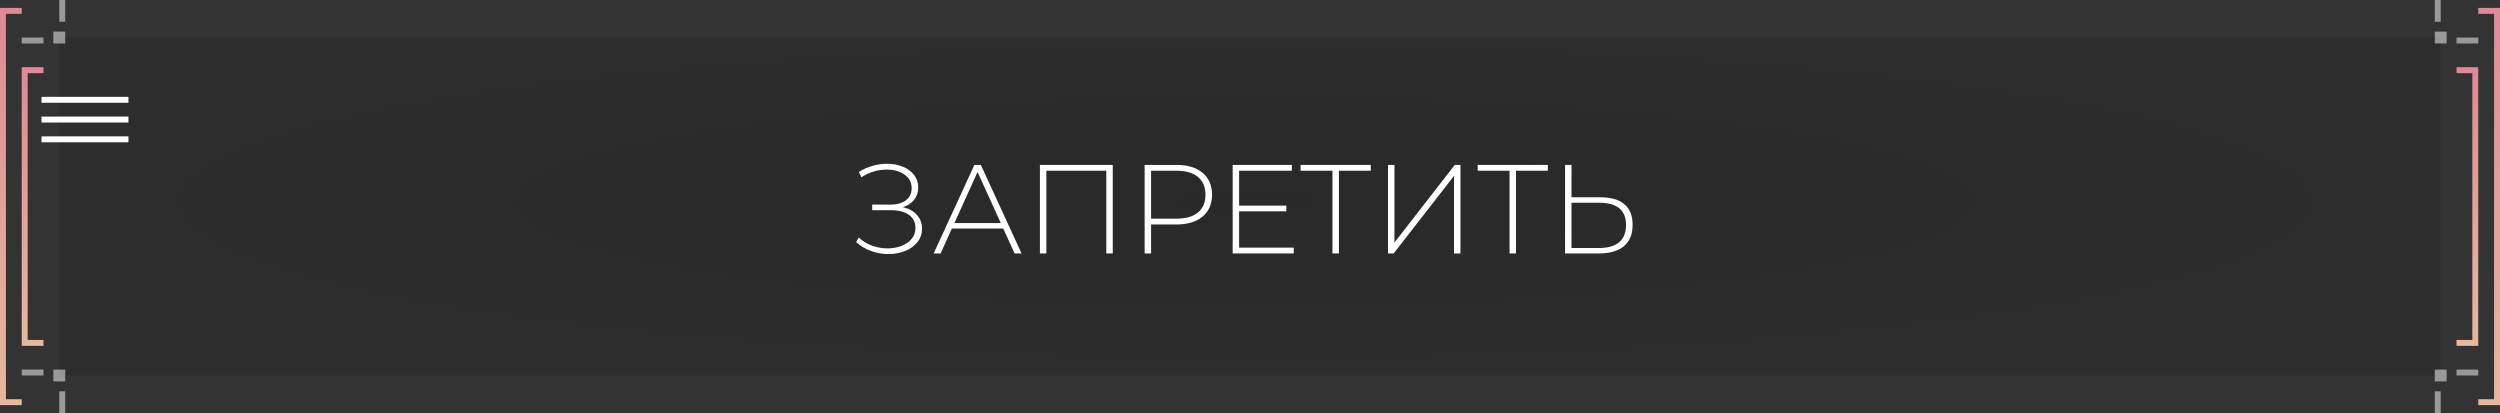 <?xml version="1.0" encoding="UTF-8" standalone="no"?><!DOCTYPE svg PUBLIC "-//W3C//DTD SVG 1.1//EN" "http://www.w3.org/Graphics/SVG/1.1/DTD/svg11.dtd"><svg width="100%" height="100%" viewBox="0 0 1265 209" version="1.1" xmlns="http://www.w3.org/2000/svg" xmlns:xlink="http://www.w3.org/1999/xlink" xml:space="preserve" xmlns:serif="http://www.serif.com/" style="fill-rule:evenodd;clip-rule:evenodd;stroke-linejoin:round;stroke-miterlimit:2;"><rect x="0" y="0" width="1265" height="209" fill="#333333" stroke="none"/><rect x="30" y="19" width="1205" height="171" style="fill:url(#_Radial1);"/><path d="M33,209L30,209L30,198L33,198L33,209ZM1232,209L1235,209L1235,198L1232,198L1232,209ZM33,193L27,193L27,187L33,187L33,193ZM1232,193L1238,193L1238,187L1232,187L1232,193ZM22,187L22,190L11,190L11,187L22,187ZM1243,187L1243,190L1254,190L1254,187L1243,187ZM22,22L22,19L11,19L11,22L22,22ZM1243,22L1243,19L1254,19L1254,22L1243,22ZM33,16L27,16L27,22L33,22L33,16ZM1232,16L1238,16L1238,22L1232,22L1232,16ZM33,0L30,0L30,11L33,11L33,0ZM1232,0L1235,0L1235,11L1232,11L1232,0Z" style="fill:white;fill-opacity:0.5;"/><path d="M65,69L21,69L21,72L65,72L65,69ZM65,59L21,59L21,62L65,62L65,59ZM65,49L21,49L21,52L65,52L65,49Z" style="fill:white;"/><path d="M11,175L11,34L22,34L22,37L14,37L14,172L22,172L22,175L11,175Z" style="fill:url(#_Linear2);"/><path d="M0,205L0,4L11,4L11,7L3,7L3,202L11,202L11,205L0,205Z" style="fill:url(#_Linear3);"/><path d="M1254,175L1254,34L1243,34L1243,37L1251,37L1251,172L1243,172L1243,175L1254,175Z" style="fill:url(#_Linear4);"/><path d="M1265,205L1265,4L1254,4L1254,7L1262,7L1262,202L1254,202L1254,205L1265,205Z" style="fill:url(#_Linear5);"/><path d="M456.816,104.82C459.845,105.503 462.224,106.804 463.952,108.724C465.68,110.644 466.544,112.969 466.544,115.7C466.544,118.303 465.755,120.585 464.176,122.548C462.597,124.511 460.507,126.004 457.904,127.028C455.301,128.052 452.485,128.564 449.456,128.564C446.512,128.564 443.621,128.052 440.784,127.028C437.947,126.004 435.419,124.489 433.2,122.484L434.544,120.18C436.507,122.015 438.757,123.391 441.296,124.308C443.835,125.225 446.427,125.684 449.072,125.684C451.589,125.684 453.936,125.268 456.112,124.436C458.288,123.604 460.016,122.409 461.296,120.852C462.576,119.295 463.216,117.449 463.216,115.316C463.216,112.457 462.107,110.249 459.888,108.692C457.669,107.135 454.555,106.356 450.544,106.356L441.328,106.356L441.328,103.54L450.416,103.54C453.829,103.54 456.496,102.804 458.416,101.332C460.336,99.86 461.296,97.823 461.296,95.22C461.296,92.319 460.091,90.025 457.68,88.34C455.269,86.655 452.272,85.812 448.688,85.812C446.512,85.812 444.325,86.132 442.128,86.772C439.931,87.412 437.829,88.393 435.824,89.716L434.608,86.964C436.827,85.599 439.141,84.575 441.552,83.892C443.963,83.209 446.363,82.868 448.752,82.868C451.653,82.868 454.309,83.348 456.72,84.308C459.131,85.268 461.051,86.655 462.48,88.468C463.909,90.281 464.624,92.404 464.624,94.836C464.624,97.268 463.931,99.359 462.544,101.108C461.157,102.857 459.248,104.095 456.816,104.82Z" style="fill:white;fill-rule:nonzero;"/><path d="M507.632,115.636L481.648,115.636L475.952,128.244L472.432,128.244L493.04,83.444L496.304,83.444L516.912,128.244L513.392,128.244L507.632,115.636ZM506.416,112.884L494.64,87.028L482.928,112.884L506.416,112.884Z" style="fill:white;fill-rule:nonzero;"/><path d="M563.056,83.444L563.056,128.244L559.792,128.244L559.792,86.388L529.456,86.388L529.456,128.244L526.192,128.244L526.192,83.444L563.056,83.444Z" style="fill:white;fill-rule:nonzero;"/><path d="M595.248,83.444C600.88,83.444 605.296,84.777 608.496,87.444C611.696,90.111 613.296,93.812 613.296,98.548C613.296,103.241 611.696,106.921 608.496,109.588C605.296,112.255 600.88,113.588 595.248,113.588L582.448,113.588L582.448,128.244L579.184,128.244L579.184,83.444L595.248,83.444ZM595.248,110.644C600.027,110.644 603.675,109.599 606.192,107.508C608.709,105.417 609.968,102.431 609.968,98.548C609.968,94.665 608.709,91.668 606.192,89.556C603.675,87.444 600.027,86.388 595.248,86.388L582.448,86.388L582.448,110.644L595.248,110.644Z" style="fill:white;fill-rule:nonzero;"/><path d="M654.64,125.3L654.64,128.244L623.728,128.244L623.728,83.444L653.68,83.444L653.68,86.388L626.992,86.388L626.992,104.052L650.864,104.052L650.864,106.932L626.992,106.932L626.992,125.3L654.64,125.3Z" style="fill:white;fill-rule:nonzero;"/><path d="M693.616,86.388L677.488,86.388L677.488,128.244L674.224,128.244L674.224,86.388L658.096,86.388L658.096,83.444L693.616,83.444L693.616,86.388Z" style="fill:white;fill-rule:nonzero;"/><path d="M702.32,83.444L705.584,83.444L705.584,122.74L736.112,83.444L738.992,83.444L738.992,128.244L735.728,128.244L735.728,89.012L705.2,128.244L702.32,128.244L702.32,83.444Z" style="fill:white;fill-rule:nonzero;"/><path d="M783.216,86.388L767.088,86.388L767.088,128.244L763.824,128.244L763.824,86.388L747.696,86.388L747.696,83.444L783.216,83.444L783.216,86.388Z" style="fill:white;fill-rule:nonzero;"/><path d="M809.904,99.828C815.195,99.828 819.216,101.001 821.968,103.348C824.72,105.695 826.096,109.172 826.096,113.78C826.096,118.516 824.635,122.111 821.712,124.564C818.789,127.017 814.576,128.244 809.072,128.244L791.92,128.244L791.92,83.444L795.184,83.444L795.184,99.828L809.904,99.828ZM809.136,125.492C813.616,125.492 817.008,124.511 819.312,122.548C821.616,120.585 822.768,117.684 822.768,113.844C822.768,106.335 818.224,102.58 809.136,102.58L795.184,102.58L795.184,125.492L809.136,125.492Z" style="fill:white;fill-rule:nonzero;"/><defs><radialGradient id="_Radial1" cx="0" cy="0" r="1" gradientUnits="userSpaceOnUse" gradientTransform="matrix(-600,7.34788e-14,-1.07769e-14,-88,630,102)"><stop offset="0" style="stop-color:black;stop-opacity:0.19"/><stop offset="1" style="stop-color:black;stop-opacity:0.12"/></radialGradient><linearGradient id="_Linear2" x1="0" y1="0" x2="1" y2="0" gradientUnits="userSpaceOnUse" gradientTransform="matrix(8.63376e-15,141,-141,8.63376e-15,16.5,34)"><stop offset="0" style="stop-color:rgb(223,137,152);stop-opacity:1"/><stop offset="1" style="stop-color:rgb(229,185,157);stop-opacity:1"/></linearGradient><linearGradient id="_Linear3" x1="0" y1="0" x2="1" y2="0" gradientUnits="userSpaceOnUse" gradientTransform="matrix(1.23077e-14,201,-201,1.23077e-14,5.5,4)"><stop offset="0" style="stop-color:rgb(223,137,152);stop-opacity:1"/><stop offset="1" style="stop-color:rgb(229,185,157);stop-opacity:1"/></linearGradient><linearGradient id="_Linear4" x1="0" y1="0" x2="1" y2="0" gradientUnits="userSpaceOnUse" gradientTransform="matrix(-8.63376e-15,141,141,8.63376e-15,1248.5,34)"><stop offset="0" style="stop-color:rgb(223,137,152);stop-opacity:1"/><stop offset="1" style="stop-color:rgb(229,185,157);stop-opacity:1"/></linearGradient><linearGradient id="_Linear5" x1="0" y1="0" x2="1" y2="0" gradientUnits="userSpaceOnUse" gradientTransform="matrix(-1.23077e-14,201,201,1.23077e-14,1259.5,4)"><stop offset="0" style="stop-color:rgb(223,137,152);stop-opacity:1"/><stop offset="1" style="stop-color:rgb(229,185,157);stop-opacity:1"/></linearGradient></defs></svg>